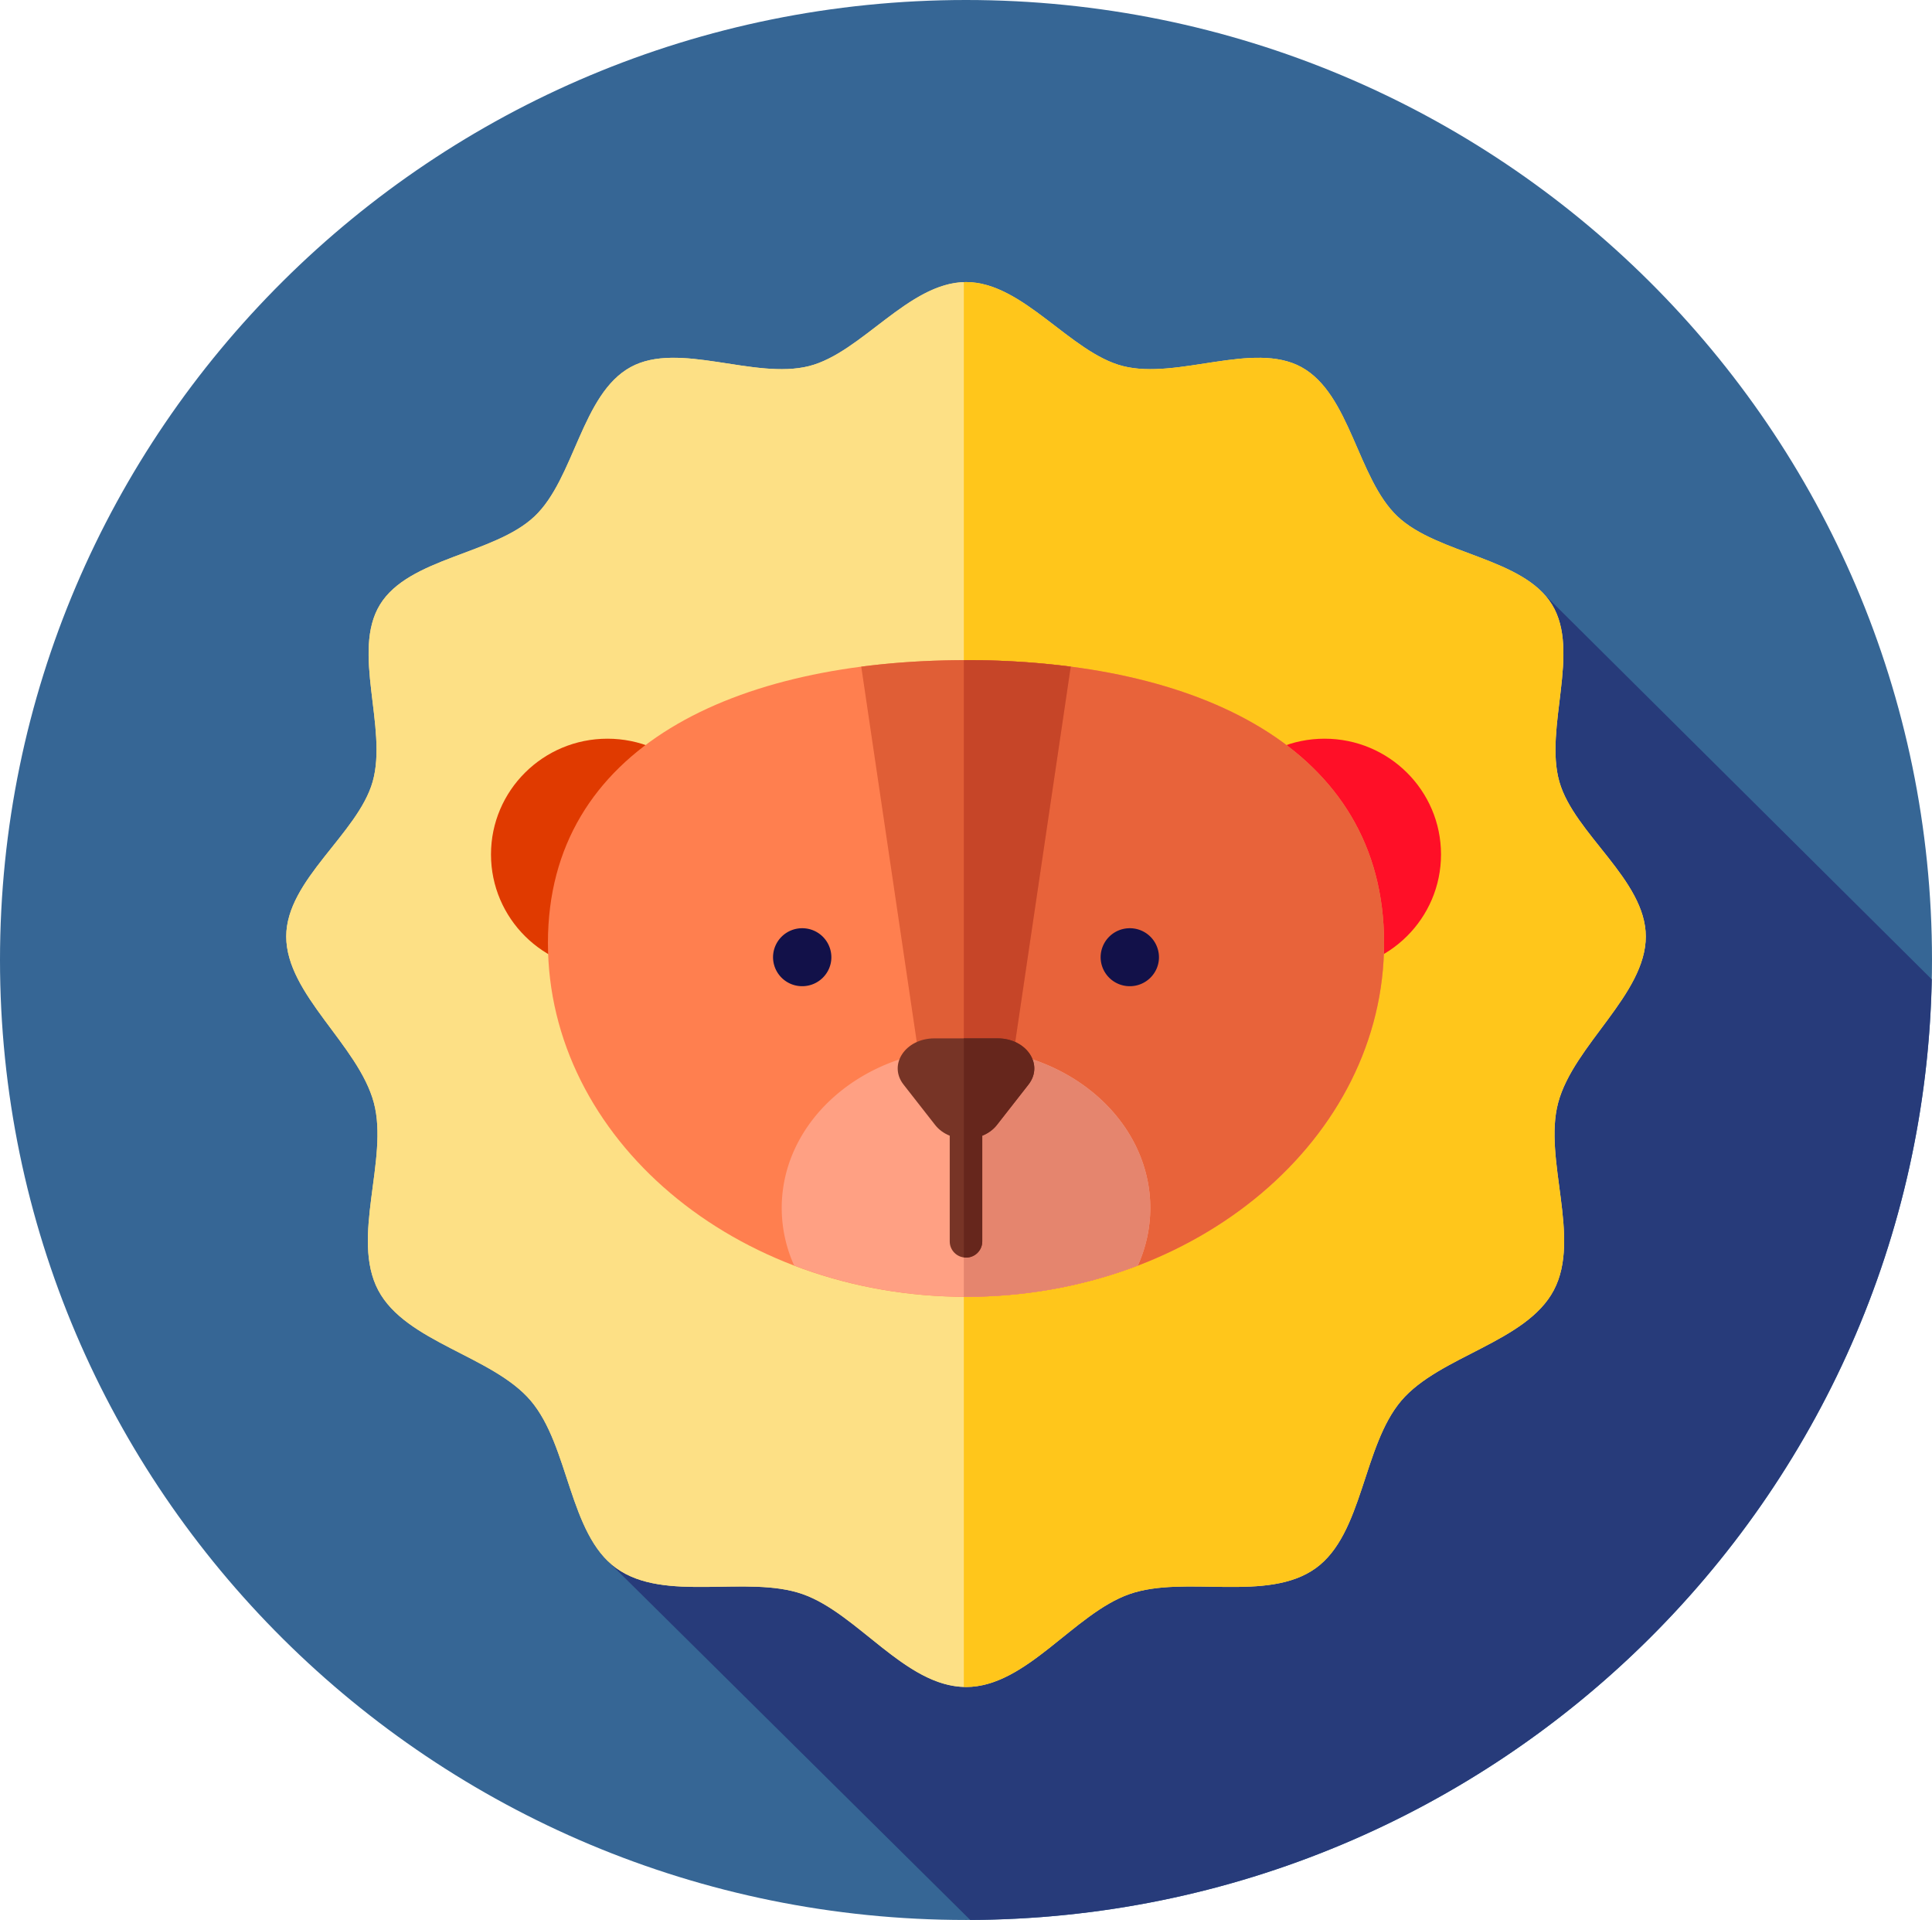 <svg width="156" height="155" fill="none" xmlns="http://www.w3.org/2000/svg"><path d="M78 155c43.078 0 78-34.698 78-77.5S121.078 0 78 0 0 34.698 0 77.5 34.922 155 78 155z" fill="#366695"/><path d="M124.67 47.958l-75.64 78.017 29.31 29.021c42.395-.181 76.803-33.965 77.64-75.932l-31.31-31.106z" fill="#273B7A"/><path d="M132.89 75.603c0 4.678-5.831 8.759-7.076 13.423-1.215 4.548 1.884 10.895-.352 15.133-2.222 4.211-9.242 5.302-12.316 8.921-3.114 3.667-3.075 10.75-6.901 13.514-3.909 2.824-10.565.527-15.046 2.097-4.477 1.567-8.323 7.5-13.198 7.5s-8.722-5.933-13.199-7.501c-4.481-1.569-11.137.727-15.046-2.096-3.826-2.765-3.787-9.848-6.9-13.515-3.074-3.619-10.094-4.71-12.317-8.921-2.236-4.239.863-10.585-.352-15.133-1.245-4.663-7.075-8.744-7.075-13.422 0-4.572 5.79-8.294 6.98-12.503 1.227-4.336-1.729-10.5.589-14.286 2.332-3.809 9.226-4.05 12.484-7.129 3.23-3.053 3.794-9.881 7.758-12.05 3.88-2.121 9.983 1.036 14.401-.08 4.254-1.075 8.072-6.785 12.677-6.785 4.604 0 8.423 5.71 12.676 6.785 4.418 1.116 10.522-2.04 14.401.08 3.965 2.17 4.529 8.998 7.759 12.05 3.258 3.08 10.152 3.321 12.484 7.13 2.317 3.785-.639 9.95.588 14.286 1.191 4.209 6.981 7.93 6.981 12.502z" fill="#FDE085"/><path d="M65.323 29.556c-4.418 1.116-10.521-2.04-14.4.08-3.965 2.168-4.53 8.998-7.759 12.05-3.258 3.08-10.152 3.32-12.484 7.13-2.318 3.784.639 9.95-.588 14.285-1.191 4.209-6.98 7.932-6.98 12.503 0 4.679 5.83 8.759 7.075 13.423 1.214 4.548-1.885 10.894.352 15.133 2.222 4.21 9.242 5.302 12.316 8.921 3.114 3.666 3.074 10.75 6.901 13.514 3.909 2.824 10.565.527 15.046 2.097 4.423 1.549 8.231 7.354 13.023 7.494V22.778c-4.526.141-8.302 5.717-12.502 6.778z" fill="#FDE085"/><path d="M125.813 89.026c1.245-4.664 7.076-8.745 7.076-13.423 0-4.572-5.79-8.294-6.981-12.503-1.226-4.335 1.73-10.5-.588-14.285-2.332-3.81-9.225-4.05-12.484-7.13-3.23-3.052-3.794-9.881-7.758-12.05-3.88-2.12-9.984 1.036-14.401-.08C86.423 28.48 82.605 22.77 78 22.77c-.058 0-.116.005-.175.007v113.408c.059.002.117.007.175.007 4.875 0 8.722-5.934 13.198-7.501 4.482-1.569 11.137.727 15.046-2.096 3.827-2.765 3.787-9.848 6.901-13.515 3.074-3.619 10.094-4.71 12.317-8.921 2.236-4.239-.863-10.585.351-15.133z" fill="#FFC61B"/><path d="M49.048 78.32c5.193 0 9.403-4.183 9.403-9.342 0-5.16-4.21-9.343-9.403-9.343-5.193 0-9.403 4.183-9.403 9.343s4.21 9.342 9.403 9.342z" fill="#E03A00"/><path d="M106.952 78.32c5.193 0 9.403-4.183 9.403-9.342 0-5.16-4.21-9.343-9.403-9.343-5.193 0-9.403 4.183-9.403 9.343s4.21 9.342 9.403 9.342z" fill="#FF0F27"/><path d="M111.757 76.115c0 15.782-15.114 28.576-33.757 28.576-18.643 0-33.757-12.794-33.757-28.576 0-15.781 15.114-22.822 33.757-22.822 18.643 0 33.757 7.04 33.757 22.822z" fill="#FF7F4F"/><path d="M78 53.293l-.175.002v51.393c.059 0 .116.003.175.003 18.643 0 33.757-12.794 33.757-28.575 0-15.782-15.114-22.823-33.757-22.823z" fill="#E8633A"/><path d="M64.774 79.616c1.3 0 2.355-1.048 2.355-2.34a2.348 2.348 0 00-2.355-2.34 2.348 2.348 0 00-2.355 2.34 2.348 2.348 0 002.355 2.34zM91.226 79.616c1.3 0 2.355-1.048 2.355-2.34a2.348 2.348 0 00-2.355-2.34 2.348 2.348 0 00-2.355 2.34 2.348 2.348 0 002.355 2.34z" fill="#121149"/><path d="M78 84.66c-8.219 0-14.88 5.757-14.88 12.86a11.3 11.3 0 001.004 4.644c4.234 1.619 8.928 2.528 13.876 2.528 4.948 0 9.642-.909 13.876-2.528a11.3 11.3 0 001.005-4.645c0-7.102-6.662-12.86-14.881-12.86z" fill="#FFA083"/><path d="M78 84.66c-.059 0-.117.002-.175.003v20.025c.059 0 .116.004.175.004 4.948 0 9.642-.909 13.876-2.528a11.298 11.298 0 001.005-4.645c0-7.102-6.662-12.86-14.881-12.86z" fill="#E5856E"/><path d="M74.104 84.66h7.791l4.562-30.84a65.584 65.584 0 00-8.458-.526c-2.92 0-5.754.173-8.457.525l4.562 30.84z" fill="#E05E36"/><path d="M86.457 53.819A65.584 65.584 0 0078 53.294c-.059 0-.116.003-.175.003v31.362h4.07l4.562-30.84z" fill="#C64528"/><path d="M80.552 83.828h-5.104c-2.339 0-3.753 2.118-2.49 3.732l2.552 3.262c.306.392.718.678 1.176.863v8.535c0 .721.588 1.305 1.314 1.305.725 0 1.313-.584 1.313-1.305v-8.535c.46-.185.87-.471 1.177-.863l2.552-3.262c1.263-1.614-.151-3.732-2.49-3.732z" fill="#773426"/><path d="M80.552 83.828h-2.727v17.68c.058.008.115.018.175.018.725 0 1.313-.584 1.313-1.305v-8.535c.46-.186.87-.472 1.177-.863l2.552-3.263c1.263-1.614-.151-3.732-2.49-3.732z" fill="#66261C"/></svg>